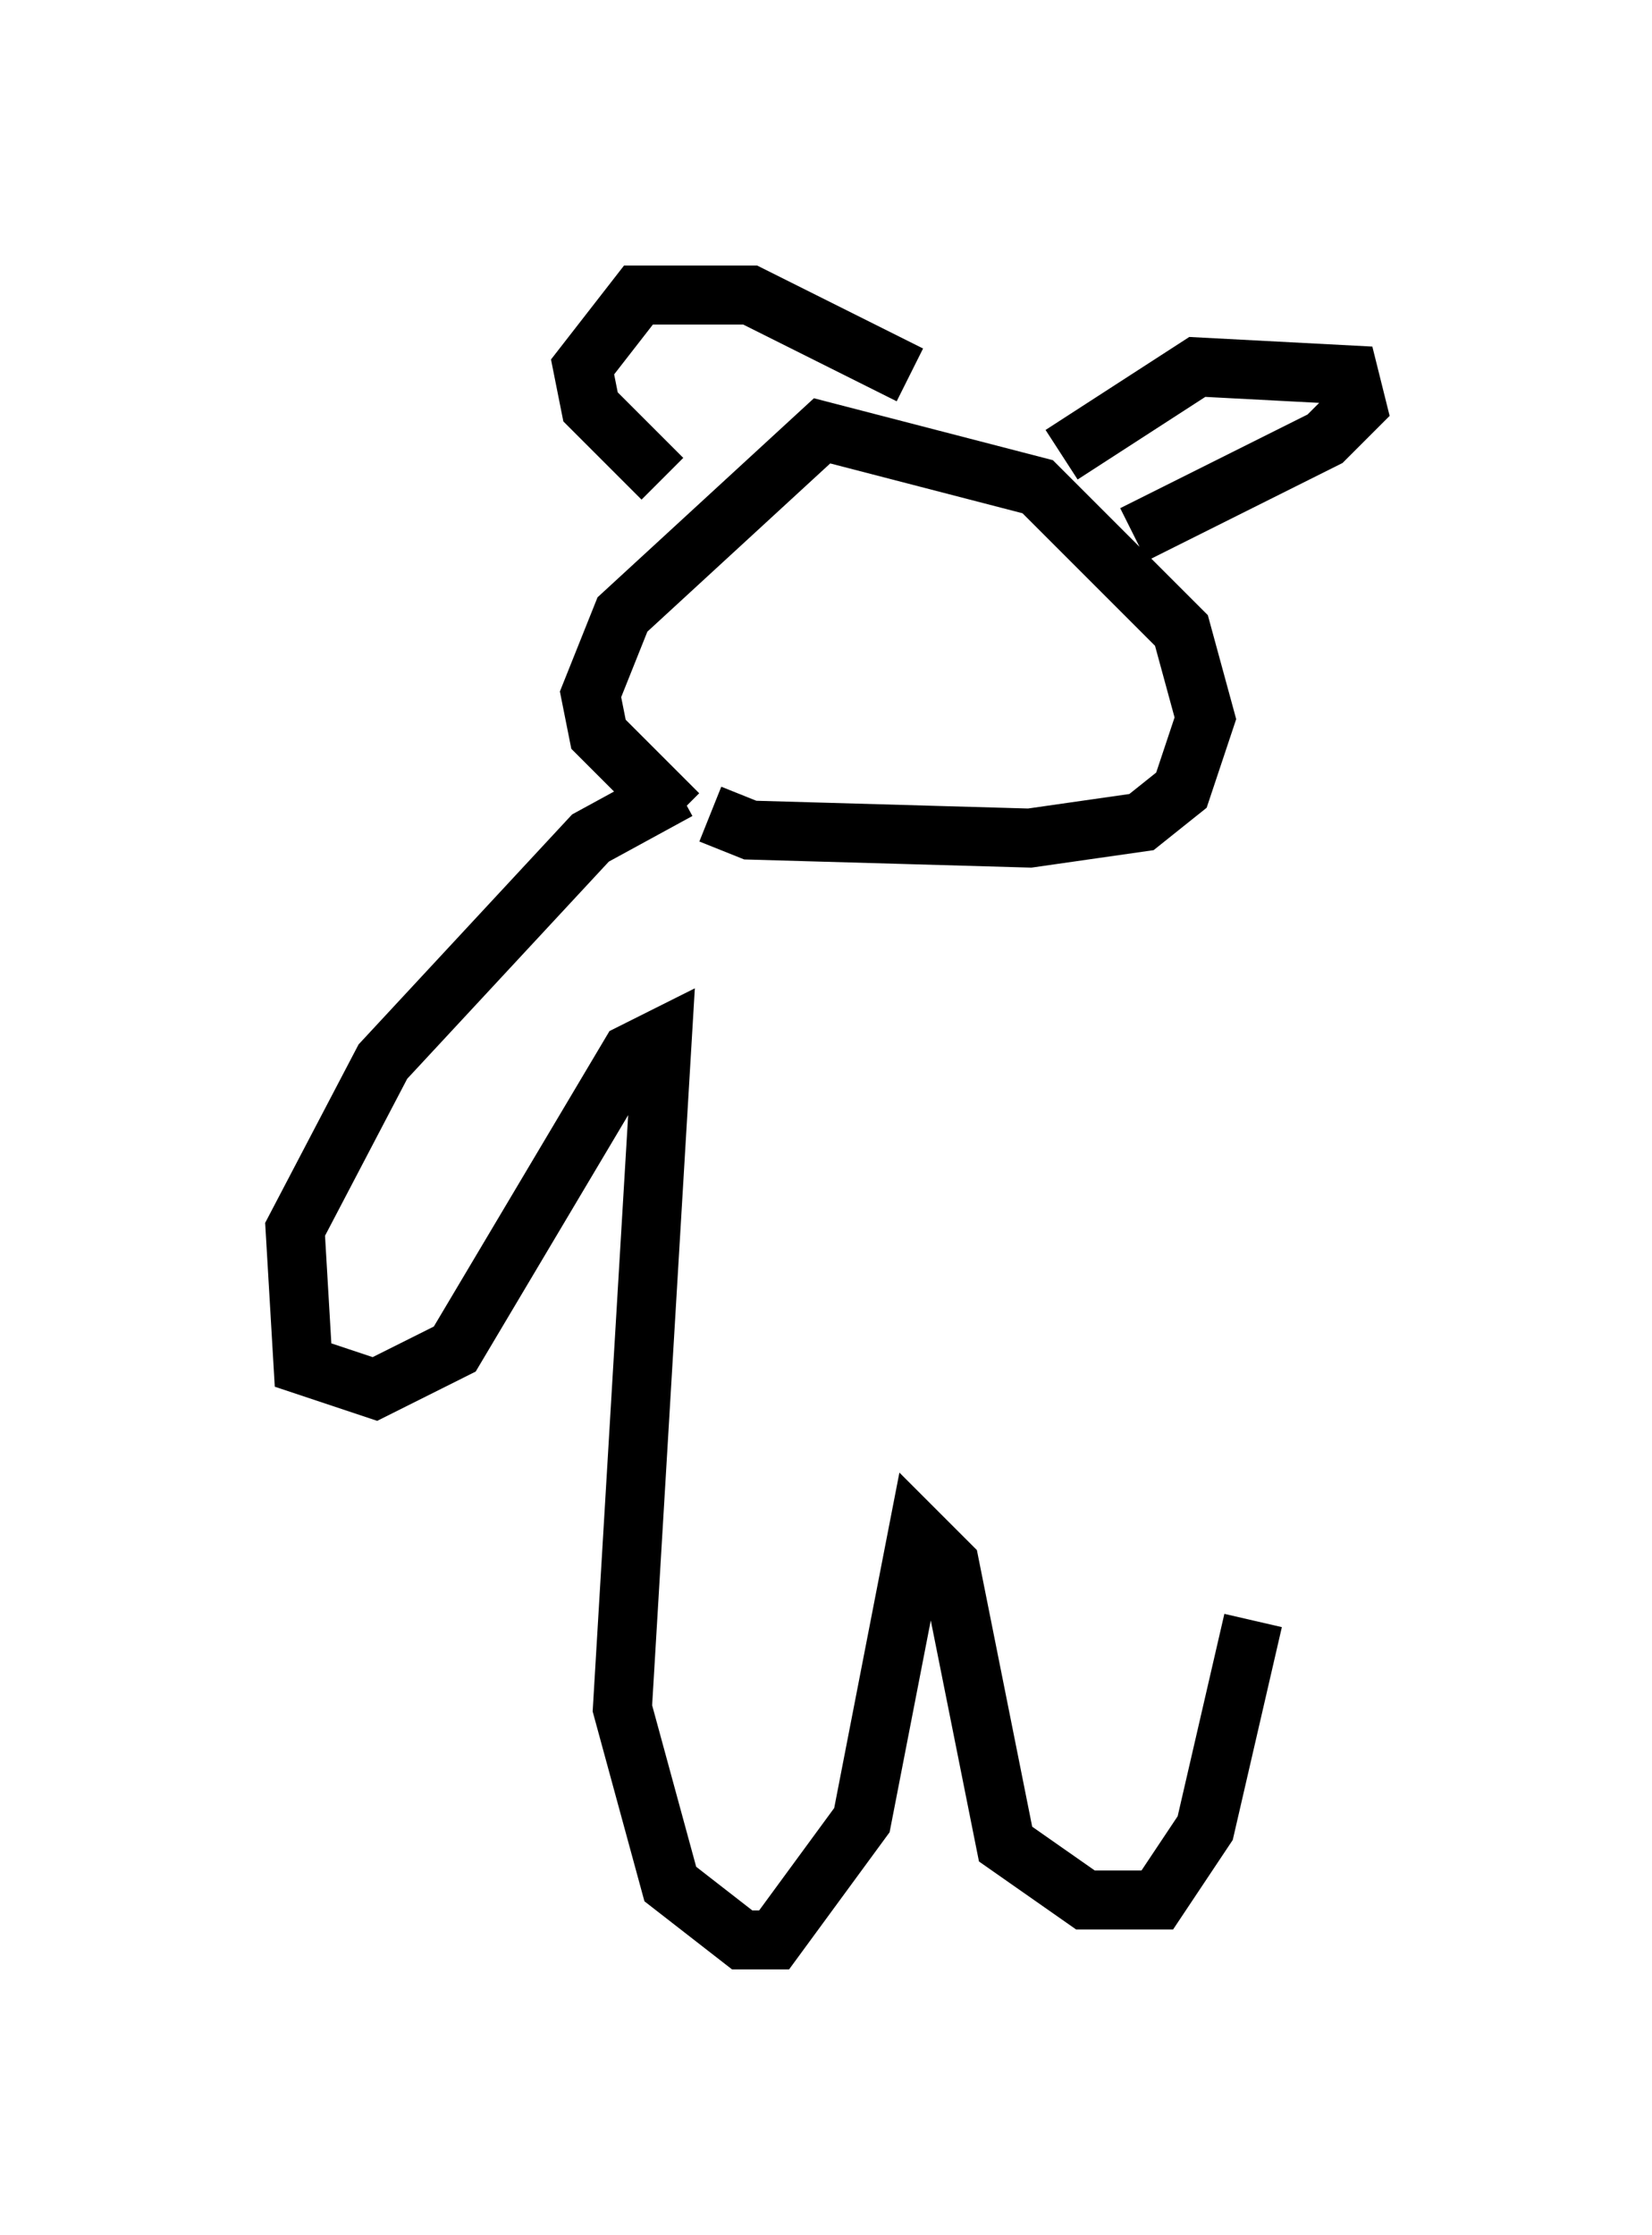 <?xml version="1.0" encoding="utf-8" ?>
<svg baseProfile="full" height="37.875" version="1.1" width="27.997" xmlns="http://www.w3.org/2000/svg" xmlns:ev="http://www.w3.org/2001/xml-events" xmlns:xlink="http://www.w3.org/1999/xlink"><defs /><rect fill="white" height="37.875" width="27.997" x="0" y="0" /><path d="M12.984, 14.337 m-1.488, -0.541 l-1.353, -1.353 -0.135, -0.677 l0.541, -1.353 3.383, -3.112 l3.654, 0.947 2.436, 2.436 l0.406, 1.488 -0.406, 1.218 l-0.677, 0.541 -1.894, 0.271 l-4.736, -0.135 -0.677, -0.271 m-0.812, -5.683 l-1.218, -1.218 -0.135, -0.677 l0.947, -1.218 1.894, 0.0 l2.706, 1.353 m2.571, 1.353 l2.3, -1.488 2.571, 0.135 l0.135, 0.541 -0.541, 0.541 l-3.248, 1.624 m-7.713, 4.33 l-1.488, 0.812 -3.518, 3.789 l-1.488, 2.842 0.135, 2.3 l1.218, 0.406 1.353, -0.677 l2.977, -5.007 0.541, -0.271 l-0.677, 11.367 0.812, 2.977 l1.218, 0.947 0.541, 0.0 l1.488, -2.03 0.947, -4.871 l0.541, 0.541 0.947, 4.736 l1.353, 0.947 1.218, 0.0 l0.812, -1.218 0.812, -3.518 " fill="none" stroke="black" stroke-width="1" /></svg>